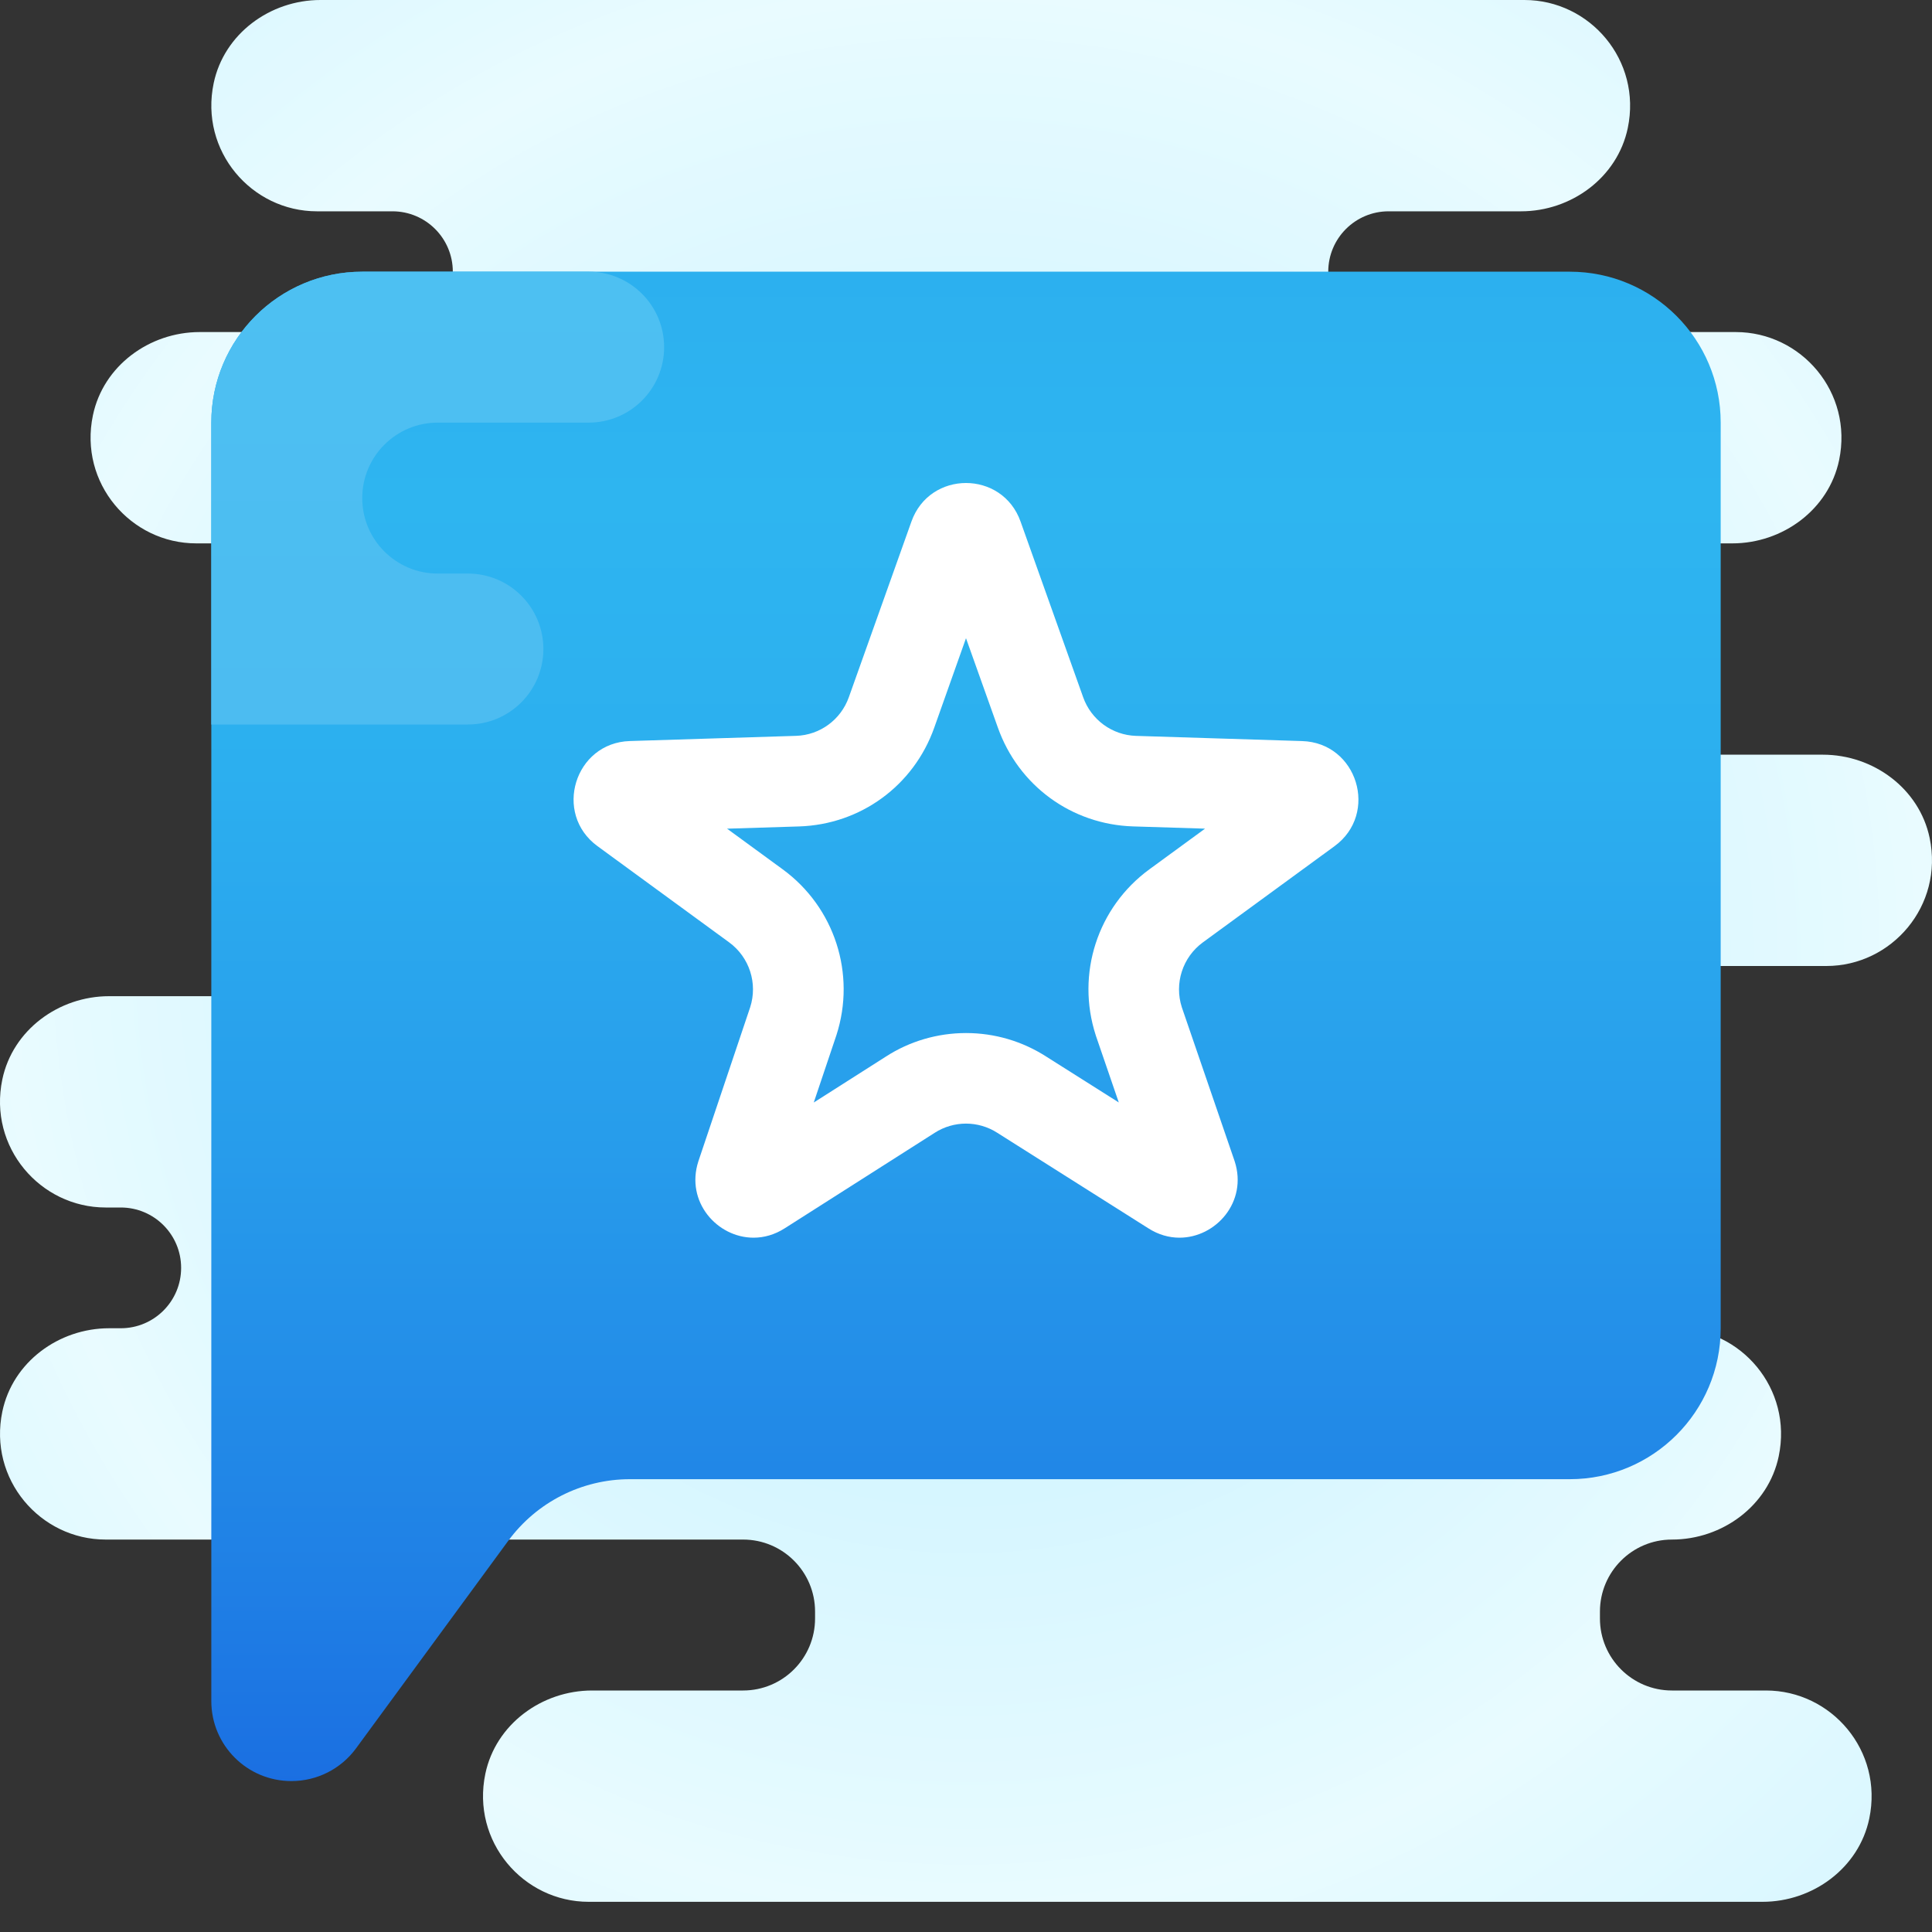 <svg xmlns="http://www.w3.org/2000/svg" viewBox="0 0 64 64"><rect x="0" y="0" width="64" height="64" fill="#333333" stroke="none"/><radialGradient id="zWuaEeXR7qcOD8ry49AGOa" cx="32" cy="31.5" r="31.751" gradientUnits="userSpaceOnUse" spreadMethod="reflect"><stop offset="0" stop-color="#c5f1ff"/><stop offset=".35" stop-color="#cdf3ff"/><stop offset=".907" stop-color="#e4faff"/><stop offset="1" stop-color="#e9fbff"/></radialGradient><path fill="url(#zWuaEeXR7qcOD8ry49AGOa)" d="M60.5,32c2.168,0,3.892-1.998,3.422-4.243C63.58,26.122,62.056,25,60.385,25L43,25v-7 l14.386,0c1.67,0,3.195-1.122,3.537-2.757C61.392,12.997,59.668,11,57.5,11H46c-1.105,0-2-0.895-2-2v0c0-1.105,0.895-2,2-2l4.385,0 c1.67,0,3.195-1.122,3.537-2.757C54.392,1.998,52.668,0,50.5,0L10.615,0C8.944,0,7.42,1.122,7.078,2.757C6.608,5.002,8.332,7,10.5,7 H13c1.105,0,2,0.895,2,2v0c0,1.105-0.895,2-2,2l-6.385,0c-1.67,0-3.195,1.122-3.537,2.757C2.608,16.002,4.332,18,6.5,18H22l0,15 L3.614,33c-1.67,0-3.195,1.122-3.537,2.757C-0.392,38.002,1.332,40,3.5,40H4c1.105,0,2,0.895,2,2v0c0,1.105-0.895,2-2,2H3.615 c-1.67,0-3.195,1.122-3.537,2.757C-0.392,49.002,1.332,51,3.5,51h21.115C25.932,51,27,52.068,27,53.385v0.229 C27,54.932,25.932,56,24.615,56l-5,0c-1.67,0-3.195,1.122-3.537,2.757C15.608,61.002,17.332,63,19.5,63l38.885,0 c1.67,0,3.195-1.122,3.537-2.757C62.392,57.998,60.668,56,58.5,56h-3.115C54.068,56,53,54.932,53,53.615v-0.229 C53,52.068,54.068,51,55.385,51h0c1.67,0,3.195-1.122,3.537-2.757C59.392,45.998,57.668,44,55.5,44H43l0-12H60.5z"/><linearGradient id="zWuaEeXR7qcOD8ry49AGOb" x1="32" x2="32" y1="66.567" y2="16.567" gradientUnits="userSpaceOnUse" spreadMethod="reflect"><stop offset="0" stop-color="#155cde"/><stop offset=".278" stop-color="#1f7fe5"/><stop offset=".569" stop-color="#279ceb"/><stop offset=".82" stop-color="#2cafef"/><stop offset="1" stop-color="#2eb5f0"/></linearGradient><path fill="url(#zWuaEeXR7qcOD8ry49AGOb)" d="M52,9H12c-2.761,0-5,2.239-5,5v30v12.35C7,57.814,8.186,59,9.65,59h0.007 c0.844,0,1.638-0.402,2.137-1.083l5.041-6.874C17.777,49.759,19.274,49,20.867,49H52c2.761,0,5-2.239,5-5V14 C57,11.239,54.761,9,52,9z"/><linearGradient id="zWuaEeXR7qcOD8ry49AGOc" x1="14.5" x2="14.5" y1="24" y2="9" gradientUnits="userSpaceOnUse" spreadMethod="reflect"><stop offset="0" stop-color="#4cbcf1"/><stop offset=".989" stop-color="#4dc0f2"/></linearGradient><path fill="url(#zWuaEeXR7qcOD8ry49AGOc)" d="M15.5,24H7V14c0-2.761,2.239-5,5-5h7.5c1.381,0,2.5,1.119,2.5,2.5v0 c0,1.381-1.119,2.5-2.5,2.5h-5c-1.381,0-2.5,1.119-2.5,2.5v0c0,1.381,1.119,2.5,2.5,2.5h1c1.381,0,2.5,1.119,2.5,2.5v0 C18,22.881,16.881,24,15.5,24z"/><path fill="#fff" d="M32,21.141l1.054,2.957c0.683,1.927,2.443,3.214,4.484,3.278l2.381,0.074l-1.842,1.346 c-1.721,1.257-2.436,3.466-1.78,5.495l0.008,0.026l0.009,0.026l0.747,2.177l-2.393-1.513c-0.796-0.514-1.718-0.786-2.666-0.786 c-0.948,0-1.869,0.272-2.65,0.776l-2.395,1.525l0.75-2.23c0.656-2.029-0.06-4.238-1.78-5.495l-1.842-1.346l2.381-0.074 c2.041-0.064,3.801-1.35,4.482-3.272L32,21.141 M32,16c-0.753,0-1.507,0.427-1.809,1.281l-2.072,5.815 c-0.265,0.747-0.959,1.256-1.75,1.28l-5.505,0.172c-1.828,0.057-2.549,2.402-1.071,3.482l4.361,3.187 c0.671,0.491,0.952,1.358,0.696,2.151l-1.716,5.103C22.701,39.812,23.758,41,24.963,41c0.344,0,0.7-0.097,1.037-0.314l4.961-3.159 c0.316-0.204,0.678-0.306,1.039-0.306s0.723,0.102,1.039,0.306l4.996,3.159C38.372,40.903,38.728,41,39.072,41 c1.205,0,2.262-1.188,1.829-2.528l-1.751-5.103c-0.256-0.792,0.025-1.66,0.696-2.151l4.361-3.187 c1.478-1.08,0.757-3.425-1.071-3.482l-5.505-0.172c-0.79-0.025-1.485-0.533-1.75-1.28l-2.072-5.815C33.507,16.427,32.753,16,32,16 L32,16z"/></svg>